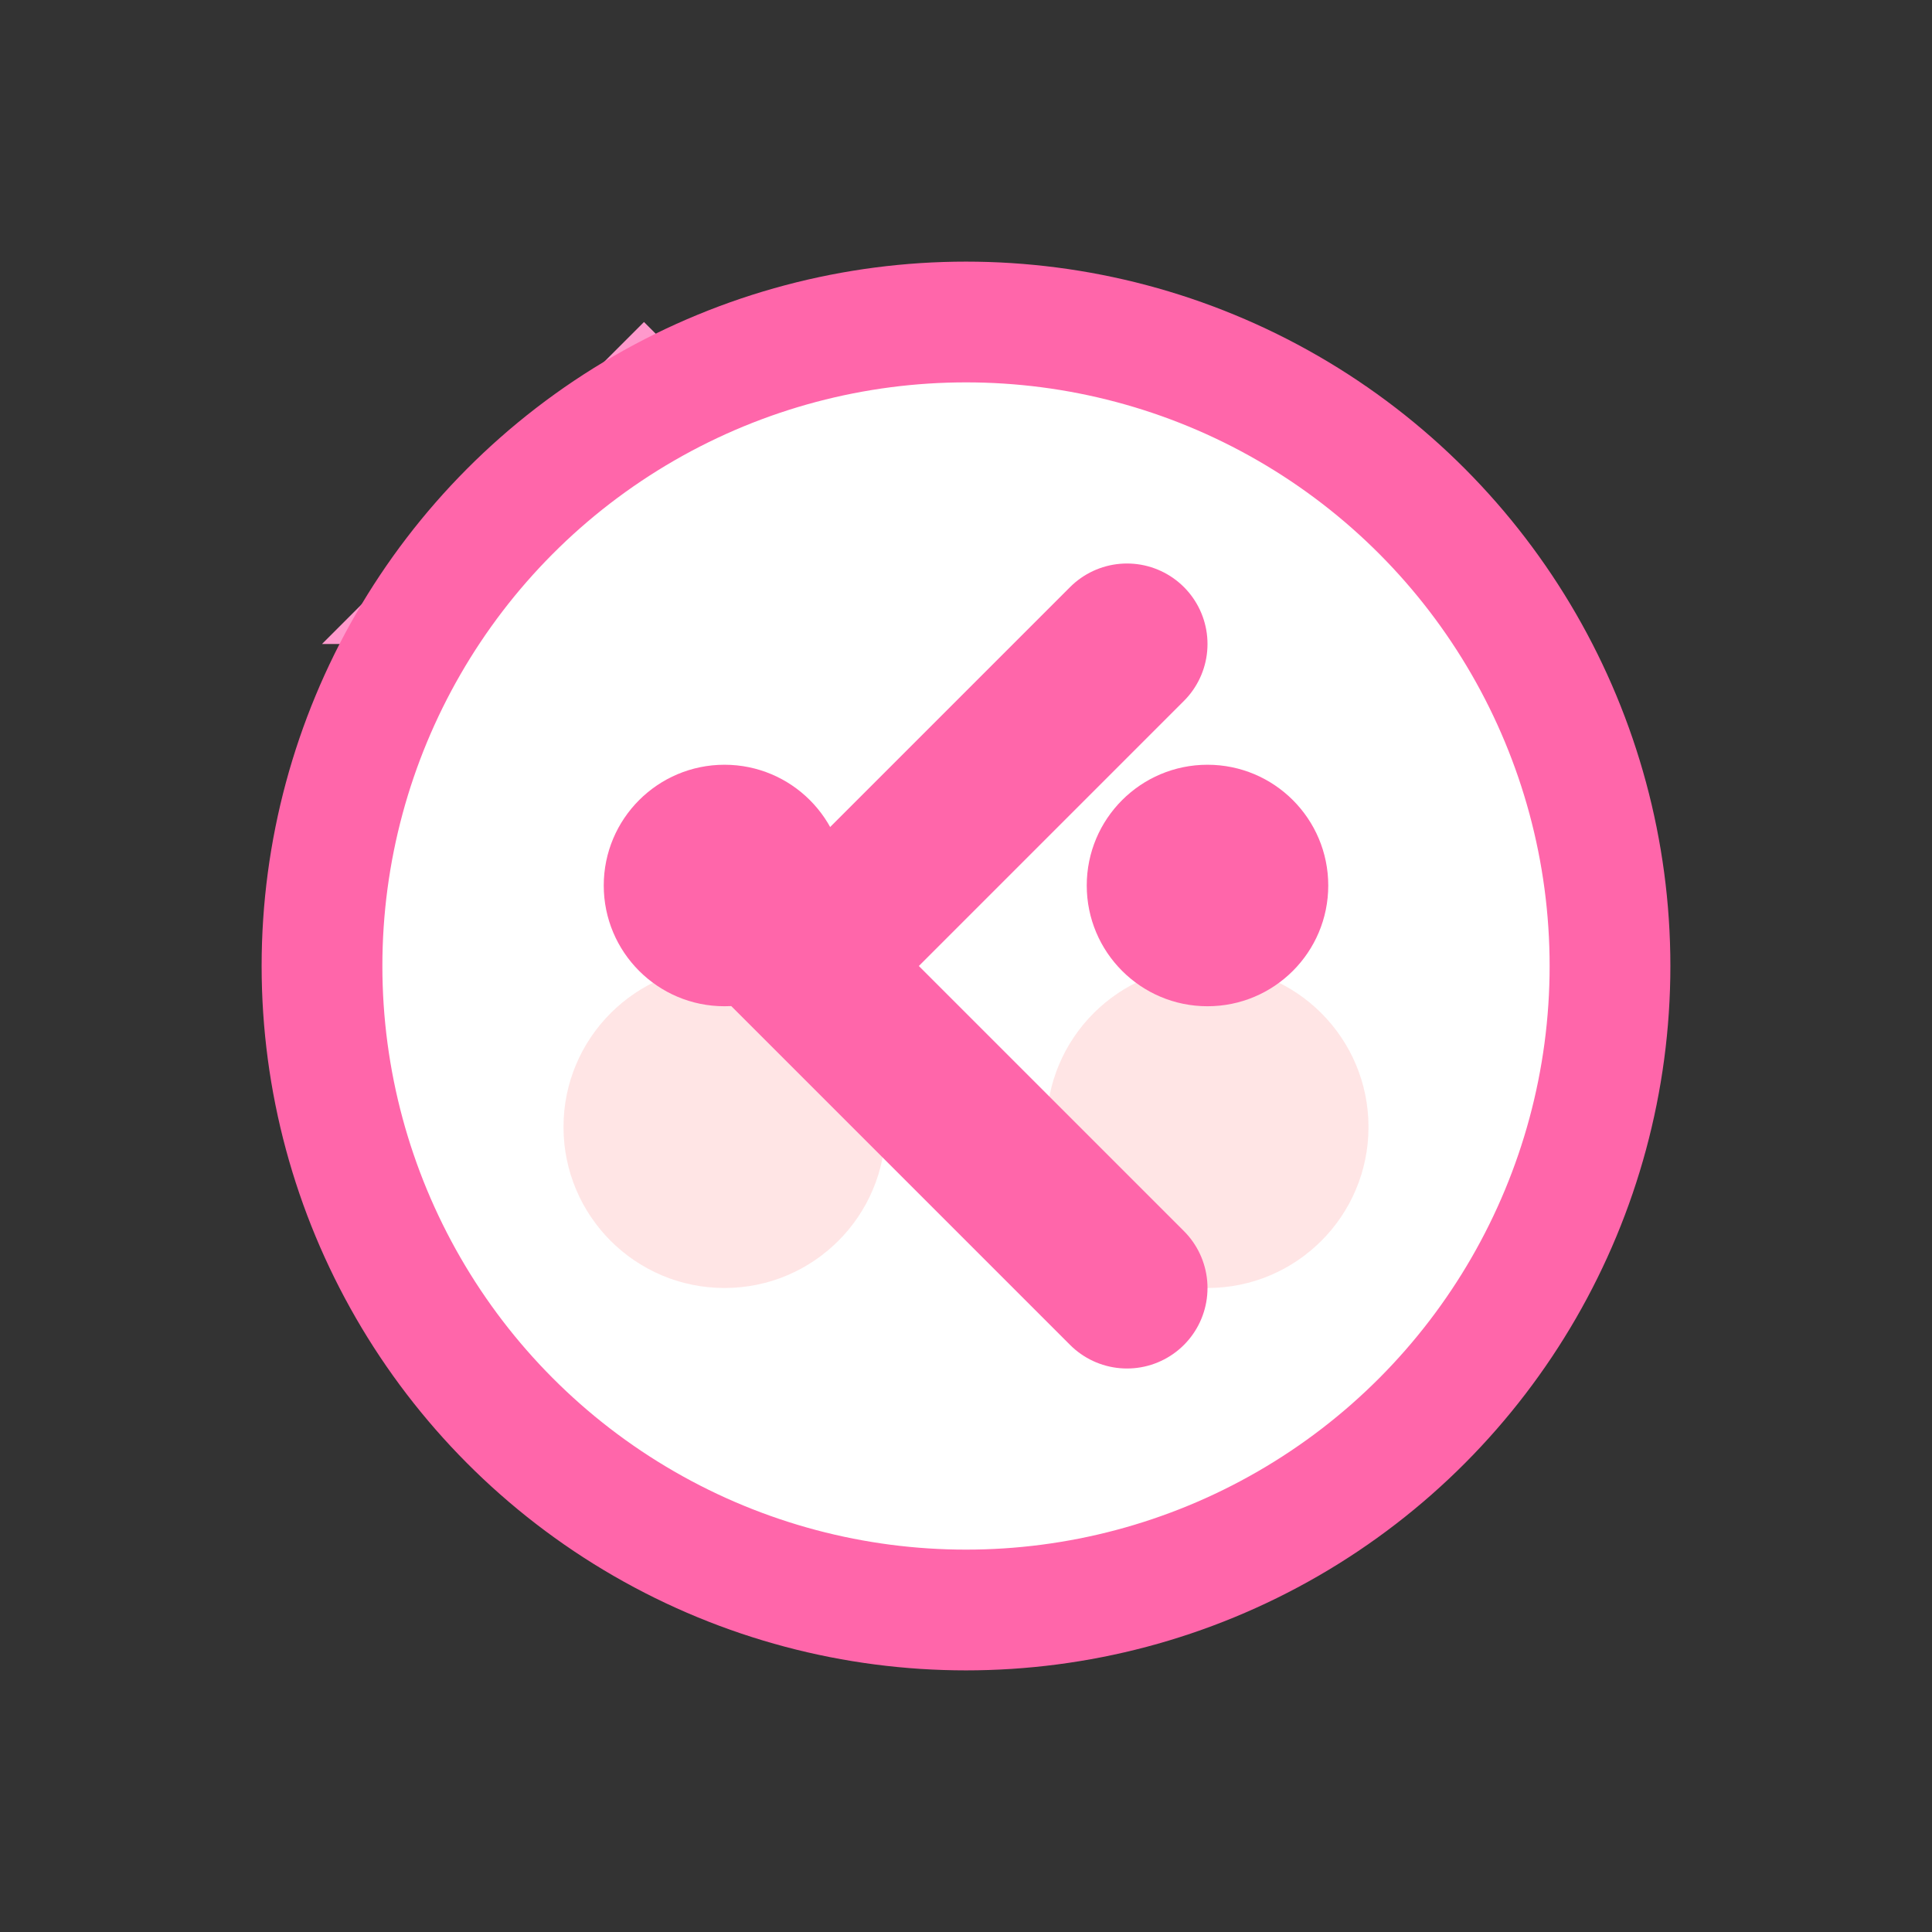 <?xml version="1.0" encoding="UTF-8"?>
<svg width="24" height="24" viewBox="0 0 24 24" xmlns="http://www.w3.org/2000/svg">
  <rect x="0" y="0" width="24" height="24" fill="#333333" stroke="none"/>
  <style>
    .cat-ear { fill: #ff99cc; }
    .arrow { fill: none; stroke: #ff66aa; }
    .cat-face { fill: #fff; stroke: #ff66aa; stroke-width: 1.5; }
    .blush { fill: #ffcccc; opacity: 0.5; }
    .eye { fill: #ff66aa; }
  </style>
  <path class="cat-ear" d="M8,4 L12,8 L4,8 Z"/>
  <circle class="cat-face" cx="12" cy="12" r="8"/>
  <circle class="blush" cx="9" cy="14" r="2"/>
  <circle class="blush" cx="15" cy="14" r="2"/>
  <circle class="eye" cx="9" cy="11" r="1.5"/>
  <circle class="eye" cx="15" cy="11" r="1.5"/>
  <path class="arrow" d="M14,8 L10,12 L14,16" stroke-width="2" stroke-linecap="round"/>
</svg>
